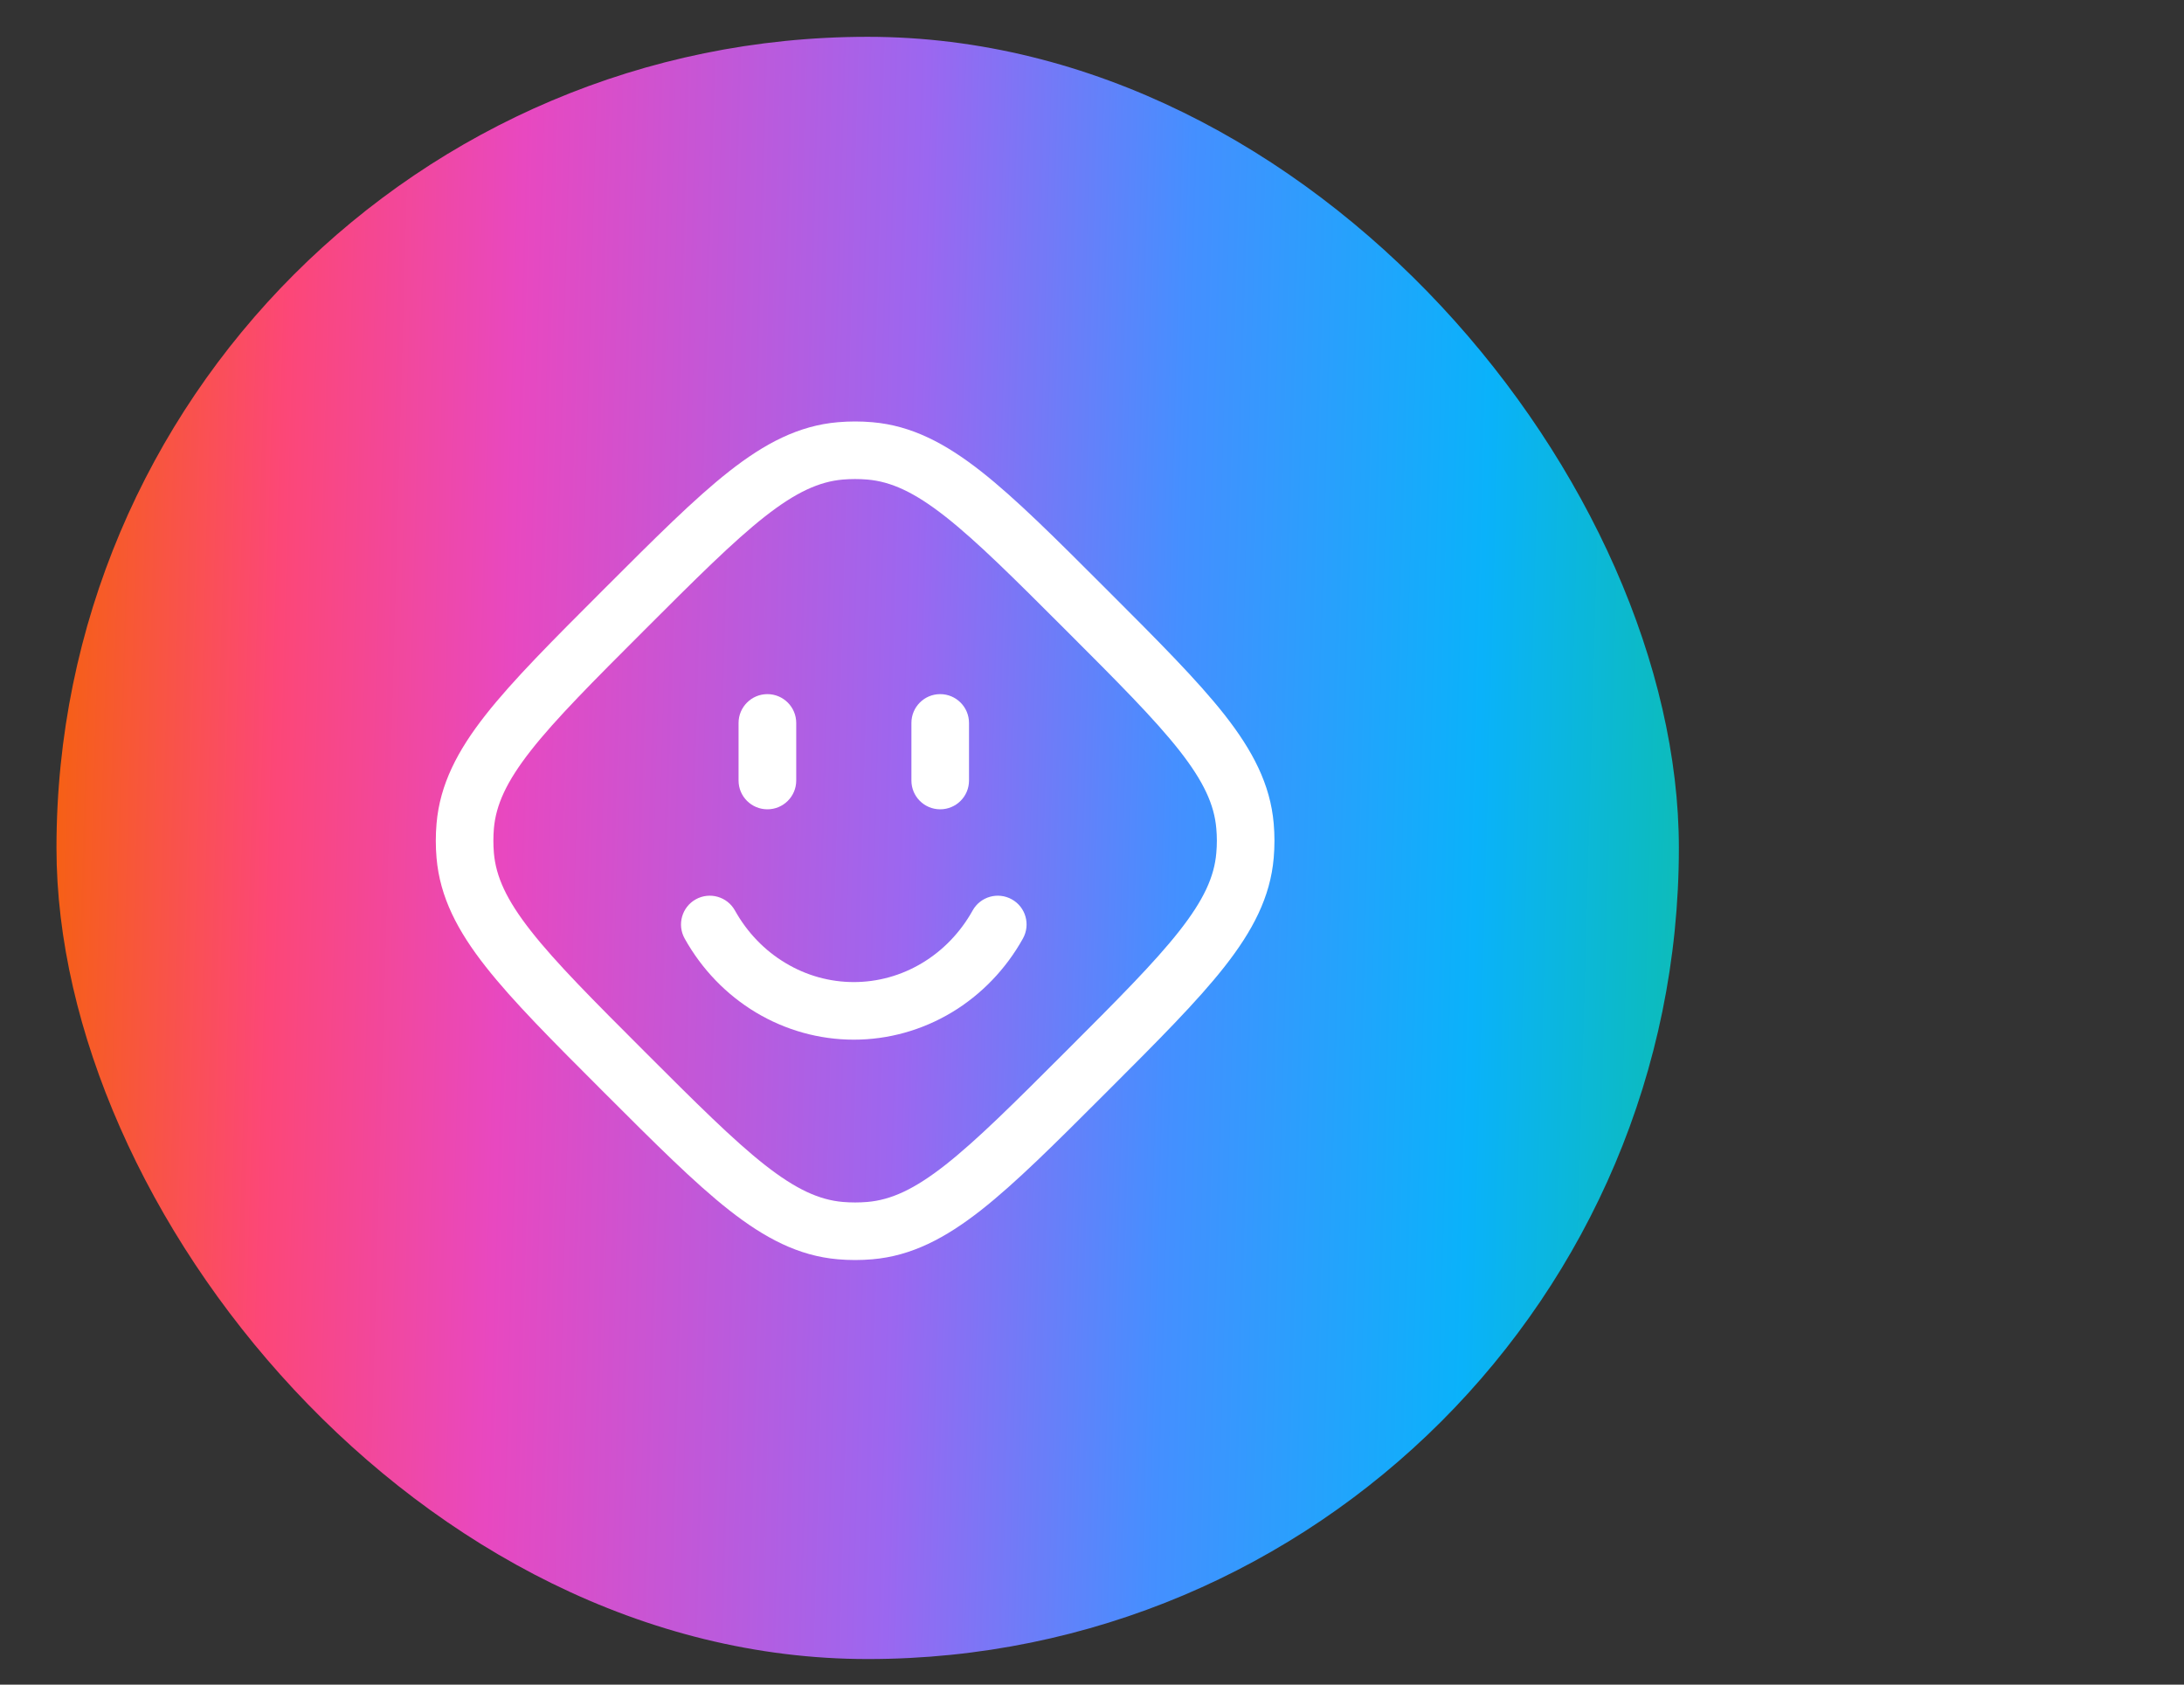 <svg width="35" height="27" viewBox="0 0 35 27" fill="none" xmlns="http://www.w3.org/2000/svg">
<rect x="0" y="0" width="35" height="27" fill="#333333" stroke="none"/>
<rect x="0.905" y="0.59" width="26" height="26" rx="13" fill="url(#paint0_linear_2001_21)"/>
<g clip-path="url(#clip0_2001_21)">
<g clip-path="url(#clip1_2001_21)">
<g clip-path="url(#clip2_2001_21)">
<g clip-path="url(#clip3_2001_21)">
<path fill-rule="evenodd" clip-rule="evenodd" d="M15.067 11.125C15.322 11.125 15.529 11.332 15.529 11.587V12.51C15.529 12.765 15.322 12.971 15.067 12.971C14.812 12.971 14.606 12.765 14.606 12.51V11.587C14.606 11.332 14.812 11.125 15.067 11.125Z" fill="white"/>
<path fill-rule="evenodd" clip-rule="evenodd" d="M12.298 11.125C12.553 11.125 12.76 11.332 12.76 11.587V12.51C12.76 12.765 12.553 12.971 12.298 12.971C12.043 12.971 11.836 12.765 11.836 12.51V11.587C11.836 11.332 12.043 11.125 12.298 11.125Z" fill="white"/>
<path fill-rule="evenodd" clip-rule="evenodd" d="M11.15 14.414C11.373 14.29 11.654 14.37 11.778 14.593C11.974 14.945 12.254 15.235 12.589 15.435C12.923 15.636 13.3 15.74 13.683 15.74C14.065 15.74 14.443 15.636 14.777 15.435C15.111 15.235 15.391 14.945 15.587 14.593C15.711 14.37 15.992 14.29 16.215 14.414C16.438 14.538 16.517 14.819 16.393 15.042C16.12 15.532 15.727 15.941 15.251 16.227C14.775 16.512 14.235 16.663 13.683 16.663C13.131 16.663 12.59 16.512 12.114 16.227C11.638 15.941 11.245 15.532 10.972 15.042C10.848 14.819 10.928 14.538 11.15 14.414Z" fill="white"/>
<path fill-rule="evenodd" clip-rule="evenodd" d="M17.711 9.424L17.755 9.468C18.556 10.269 19.187 10.9 19.625 11.457C20.073 12.028 20.358 12.57 20.412 13.199C20.428 13.383 20.428 13.567 20.412 13.751C20.358 14.38 20.073 14.921 19.625 15.492C19.187 16.05 18.556 16.681 17.755 17.482L17.711 17.526C16.91 18.327 16.279 18.958 15.721 19.396C15.15 19.844 14.609 20.129 13.98 20.183C13.796 20.199 13.611 20.199 13.428 20.183C12.798 20.129 12.257 19.844 11.686 19.396C11.129 18.958 10.498 18.327 9.697 17.526L9.653 17.482C8.852 16.681 8.221 16.05 7.783 15.492C7.334 14.921 7.05 14.38 6.996 13.751C6.98 13.567 6.98 13.383 6.996 13.199C7.05 12.57 7.334 12.028 7.783 11.457C8.221 10.9 8.852 10.269 9.653 9.468L9.697 9.424C10.498 8.623 11.129 7.992 11.686 7.554C12.257 7.106 12.798 6.821 13.428 6.767C13.611 6.751 13.796 6.751 13.98 6.767C14.609 6.821 15.15 7.106 15.721 7.554C16.279 7.992 16.91 8.623 17.711 9.424ZM10.327 10.099C9.499 10.927 8.908 11.519 8.509 12.027C8.116 12.528 7.948 12.9 7.915 13.278C7.904 13.409 7.904 13.541 7.915 13.672C7.948 14.05 8.116 14.422 8.509 14.922C8.908 15.431 9.499 16.023 10.327 16.851C11.155 17.679 11.748 18.27 12.256 18.67C12.757 19.063 13.129 19.231 13.507 19.264C13.638 19.275 13.77 19.275 13.901 19.264C14.279 19.231 14.651 19.063 15.151 18.67C15.66 18.27 16.252 17.679 17.08 16.851C17.908 16.023 18.499 15.431 18.899 14.922C19.292 14.422 19.46 14.05 19.492 13.672C19.504 13.541 19.504 13.409 19.492 13.278C19.46 12.9 19.292 12.528 18.899 12.027C18.499 11.519 17.908 10.927 17.08 10.099C16.252 9.271 15.66 8.68 15.151 8.28C14.651 7.887 14.279 7.719 13.901 7.686C13.77 7.675 13.638 7.675 13.507 7.686C13.129 7.719 12.757 7.887 12.256 8.28C11.748 8.68 11.155 9.271 10.327 10.099Z" fill="white"/>
</g>
</g>
</g>
</g>
<defs>
<linearGradient id="paint0_linear_2001_21" x1="0.552" y1="13.217" x2="27.258" y2="13.963" gradientUnits="userSpaceOnUse">
<stop stop-color="#F5620C"/>
<stop offset="0.143" stop-color="#FC4777"/>
<stop offset="0.282" stop-color="#E848C0"/>
<stop offset="0.524" stop-color="#9B67F0"/>
<stop offset="0.683" stop-color="#458FFF"/>
<stop offset="0.865" stop-color="#0AB2FA"/>
<stop offset="1" stop-color="#0DBDB4"/>
</linearGradient>
<clipPath id="clip0_2001_21">
<rect width="14" height="14" fill="white" transform="translate(6.905 6.59)"/>
</clipPath>
<clipPath id="clip1_2001_21">
<rect width="14" height="14" fill="white" transform="translate(6.905 6.59)"/>
</clipPath>
<clipPath id="clip2_2001_21">
<rect width="14" height="14" fill="white" transform="translate(6.905 6.59)"/>
</clipPath>
<clipPath id="clip3_2001_21">
<rect width="14" height="14" fill="white" transform="translate(6.905 6.59)"/>
</clipPath>
</defs>
</svg>
